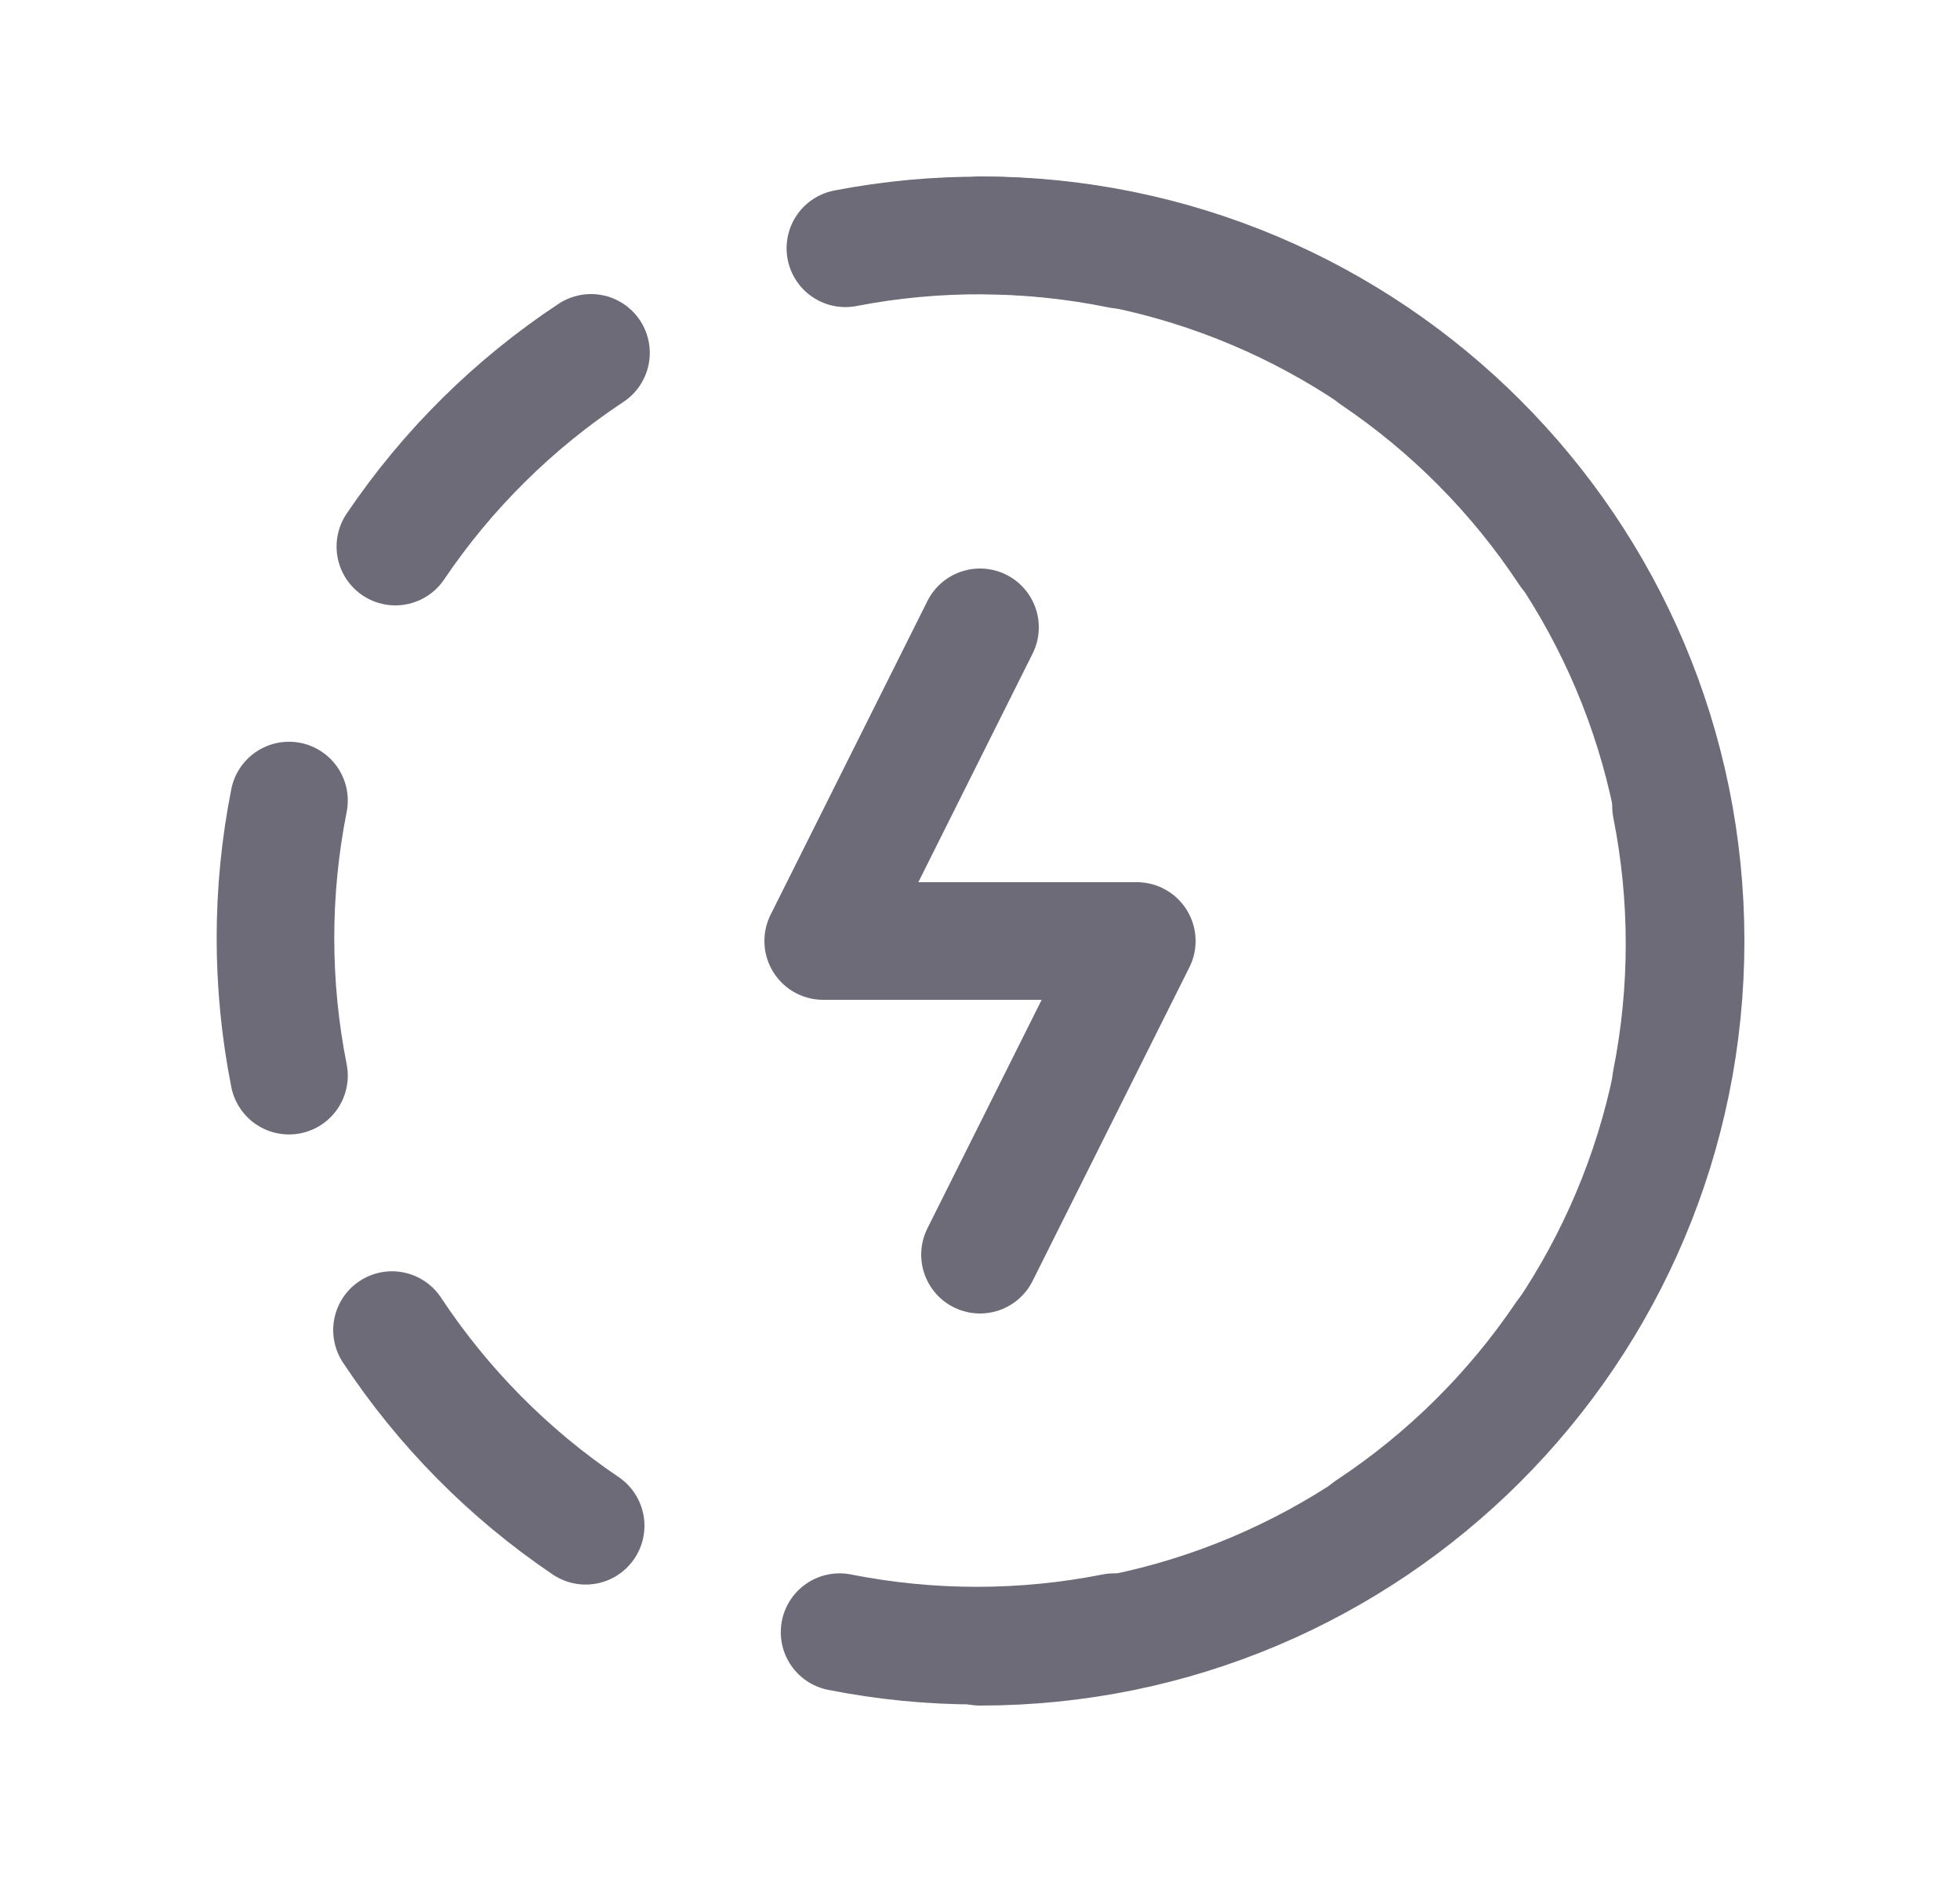 <svg width="25" height="24" viewBox="0 0 25 24" fill="none" xmlns="http://www.w3.org/2000/svg">
<path d="M7.538 4.5C6.552 5.152 5.704 5.991 5.043 6.97" stroke="#6D6B77" stroke-width="1.5" stroke-linecap="round" stroke-linejoin="round"/>
<path d="M3.686 10.209C3.456 11.367 3.456 12.559 3.686 13.717" stroke="#6D6B77" stroke-width="1.5" stroke-linecap="round" stroke-linejoin="round"/>
<path d="M5 16.962C5.652 17.948 6.491 18.796 7.47 19.457" stroke="#6D6B77" stroke-width="1.5" stroke-linecap="round" stroke-linejoin="round"/>
<path d="M10.709 20.814C11.864 21.043 13.054 21.043 14.209 20.814" stroke="#6D6B77" stroke-width="1.5" stroke-linecap="round" stroke-linejoin="round"/>
<path d="M17.462 19.5C18.448 18.849 19.296 18.009 19.957 17.03" stroke="#6D6B77" stroke-width="1.5" stroke-linecap="round" stroke-linejoin="round"/>
<path d="M21.314 13.791C21.544 12.633 21.544 11.441 21.314 10.283" stroke="#6D6B77" stroke-width="1.5" stroke-linecap="round" stroke-linejoin="round"/>
<path d="M20 7.038C19.349 6.052 18.509 5.204 17.53 4.543" stroke="#6D6B77" stroke-width="1.5" stroke-linecap="round" stroke-linejoin="round"/>
<path d="M14.291 3.186C13.134 2.949 11.942 2.942 10.783 3.166" stroke="#6D6B77" stroke-width="1.5" stroke-linecap="round" stroke-linejoin="round"/>
<path d="M12.5 8L10.5 12H14.5L12.5 16" stroke="#6D6B77" stroke-width="1.5" stroke-linecap="round" stroke-linejoin="round"/>
<path d="M12.5 21C17.471 21 21.5 16.971 21.5 12C21.5 7.029 17.471 3 12.5 3" stroke="#6D6B77" stroke-width="1.5" stroke-linecap="round" stroke-linejoin="round"/>
</svg>
